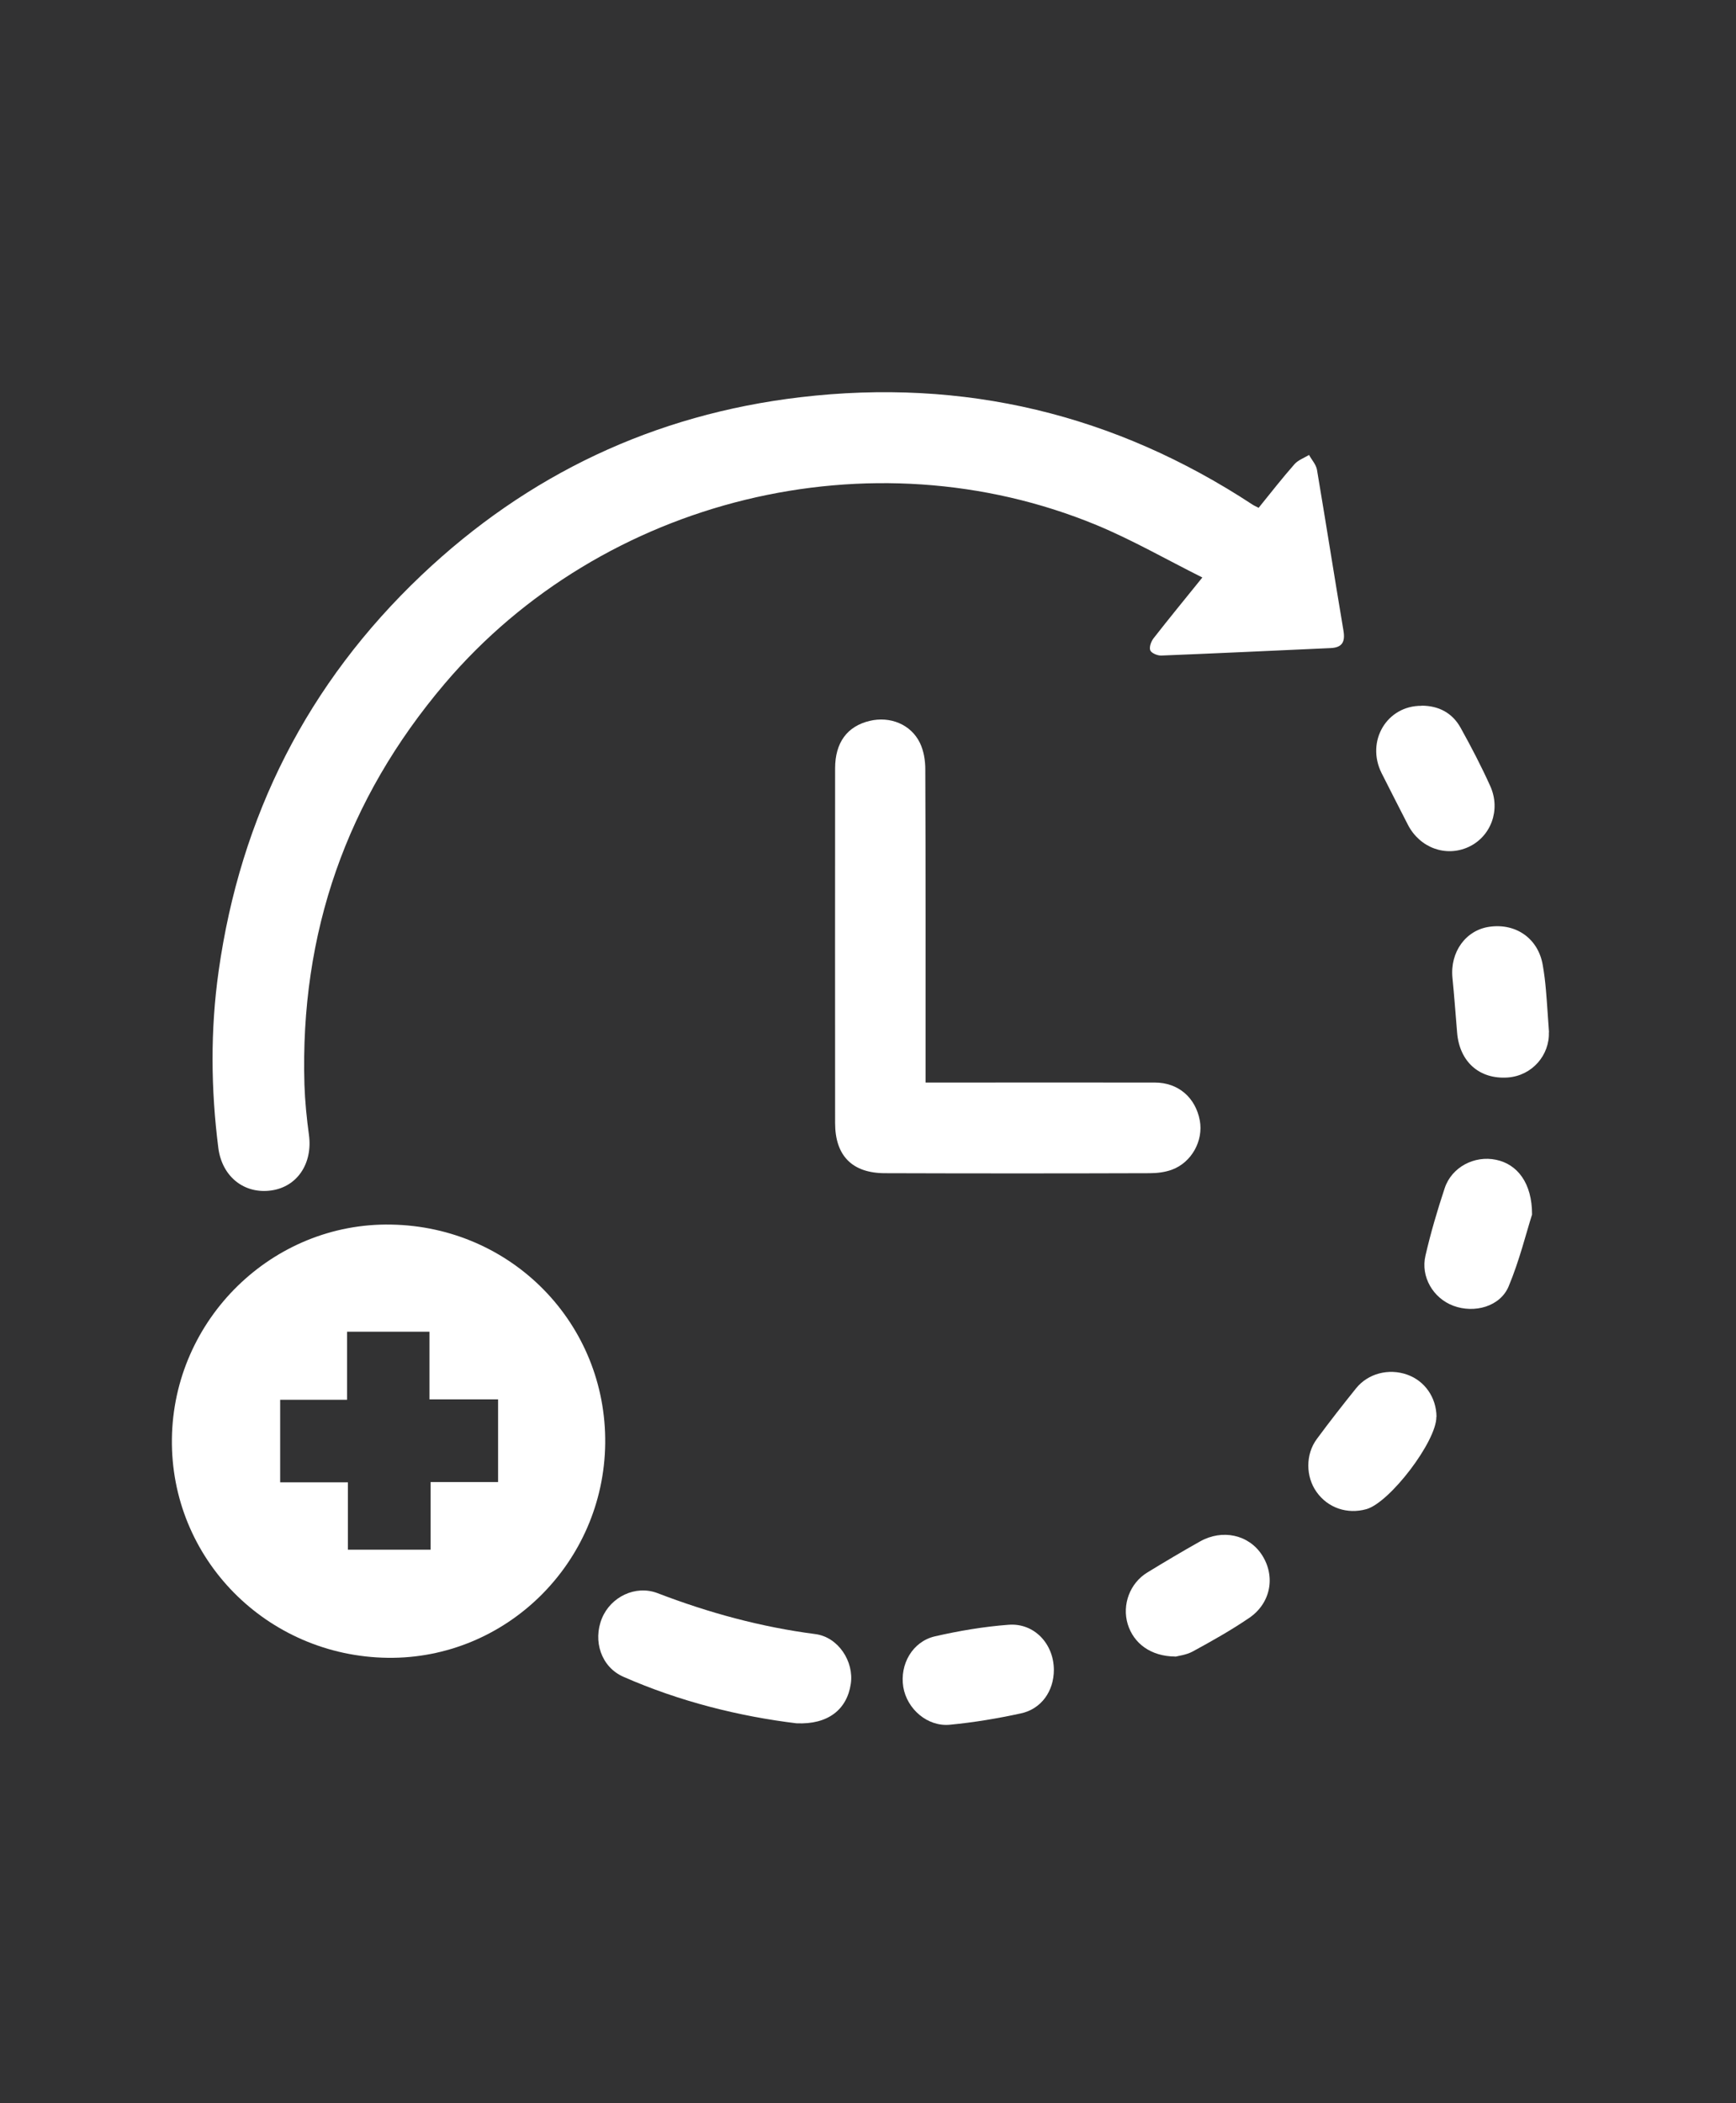 <?xml version="1.0" encoding="UTF-8"?>
<svg id="Layer_1" data-name="Layer 1" xmlns="http://www.w3.org/2000/svg" viewBox="0 0 123 149">
  <defs>
    <style>
      .cls-1 {
        fill: #323233;
      }

      .cls-1, .cls-2 {
        stroke-width: 0px;
      }

      .cls-2 {
        fill: #fff;
      }
    </style>
  </defs>
  <rect class="cls-1" width="123" height="149"/>
  <g>
    <path class="cls-2" d="M89.18,35.97c.85-1.05,1.66-2.09,2.54-3.09.26-.29.68-.44,1.03-.65.19.35.49.67.56,1.04.64,3.8,1.24,7.62,1.88,11.42.13.79-.1,1.18-.9,1.22-4,.18-8.01.37-12.01.53-.27.01-.7-.17-.78-.37-.09-.22.06-.63.23-.85,1.06-1.36,2.16-2.7,3.46-4.31-2.56-1.28-4.96-2.66-7.49-3.71-15.96-6.6-35.01-1.93-46.19,11.23-6.96,8.2-10.26,17.67-9.94,28.41.04,1.19.16,2.38.32,3.56.27,2-.81,3.66-2.65,3.93-1.91.28-3.5-.95-3.77-3-.53-4.17-.57-8.36.02-12.53,1.55-11,6.31-20.4,14.37-28.05,7.54-7.15,16.51-11.39,26.84-12.61,11.6-1.37,22.29,1.2,32.05,7.61.12.08.25.13.44.23Z"/>
    <path class="cls-2" d="M42.88,102.26c-.1,8.46-7.02,15.28-15.4,15.18-8.58-.11-15.41-7.03-15.3-15.52.11-8.47,7.13-15.33,15.54-15.17,8.55.15,15.26,7.03,15.16,15.52ZM24.59,94.35v4.81h-4.74v5.85h4.8v4.77h5.86v-4.79h4.78v-5.86h-4.86v-4.79h-5.84Z"/>
    <path class="cls-2" d="M65.58,76.69c.52,0,.91,0,1.3,0,4.98,0,9.97-.01,14.95,0,1.66,0,2.88,1.07,3.18,2.69.26,1.42-.57,2.96-1.97,3.48-.49.18-1.05.25-1.59.25-6.25.02-12.49.02-18.74,0-2.32,0-3.54-1.23-3.54-3.55-.01-8.38,0-16.75,0-25.13,0-1.83.86-2.98,2.44-3.36,1.45-.35,2.93.24,3.57,1.56.27.56.38,1.24.38,1.87.03,6.93.02,13.87.02,20.8v1.38Z"/>
    <path class="cls-2" d="M56.43,122.08c-4.02-.49-8.25-1.53-12.27-3.3-1.56-.69-2.17-2.53-1.51-4.14.62-1.51,2.37-2.38,3.94-1.78,3.62,1.39,7.32,2.4,11.18,2.9,1.62.21,2.75,1.94,2.51,3.53-.27,1.81-1.61,2.89-3.84,2.79Z"/>
    <path class="cls-2" d="M109.74,73.13c.06,1.59-1.16,3.07-2.91,3.2-2.01.14-3.42-1.11-3.59-3.18-.11-1.29-.2-2.59-.33-3.88-.18-1.82.94-3.39,2.64-3.62,1.89-.26,3.45.86,3.76,2.73.1.57.17,1.14.22,1.72.08.9.13,1.8.22,3.03Z"/>
    <path class="cls-2" d="M101.77,100.37c.02,1.72-3.29,6.07-4.96,6.54-1.36.38-2.73-.09-3.53-1.22-.77-1.08-.79-2.66.02-3.75.9-1.22,1.83-2.41,2.78-3.59.85-1.06,2.32-1.43,3.62-.97,1.25.44,2.07,1.62,2.08,2.99Z"/>
    <path class="cls-2" d="M74.67,118.29c0,1.5-.88,2.78-2.35,3.09-1.65.36-3.33.64-5.01.8-1.59.16-3.05-1.11-3.31-2.67-.26-1.61.65-3.22,2.24-3.59,1.71-.39,3.47-.69,5.22-.82,1.82-.14,3.2,1.35,3.21,3.19Z"/>
    <path class="cls-2" d="M108.55,86.04c-.41,1.28-.89,3.25-1.66,5.09-.6,1.43-2.43,1.93-3.92,1.37-1.42-.53-2.33-2.05-1.97-3.56.37-1.61.84-3.2,1.36-4.77.5-1.5,2.11-2.33,3.64-2.01,1.5.31,2.56,1.64,2.55,3.89Z"/>
    <path class="cls-2" d="M83.28,117.35c-1.75-.01-2.96-.93-3.38-2.3-.41-1.37.15-2.9,1.4-3.66,1.23-.75,2.47-1.49,3.72-2.19,1.59-.9,3.46-.48,4.39.95.98,1.51.64,3.42-.91,4.47-1.28.87-2.63,1.63-3.99,2.37-.46.25-1.02.31-1.24.37Z"/>
    <path class="cls-2" d="M100.72,49.99c1.22,0,2.19.52,2.77,1.57.75,1.35,1.47,2.73,2.1,4.13.76,1.69.04,3.58-1.54,4.31-1.61.74-3.46.06-4.3-1.58-.62-1.22-1.25-2.43-1.86-3.65-1.13-2.26.37-4.79,2.83-4.77Z"/>
  </g>
</svg>
